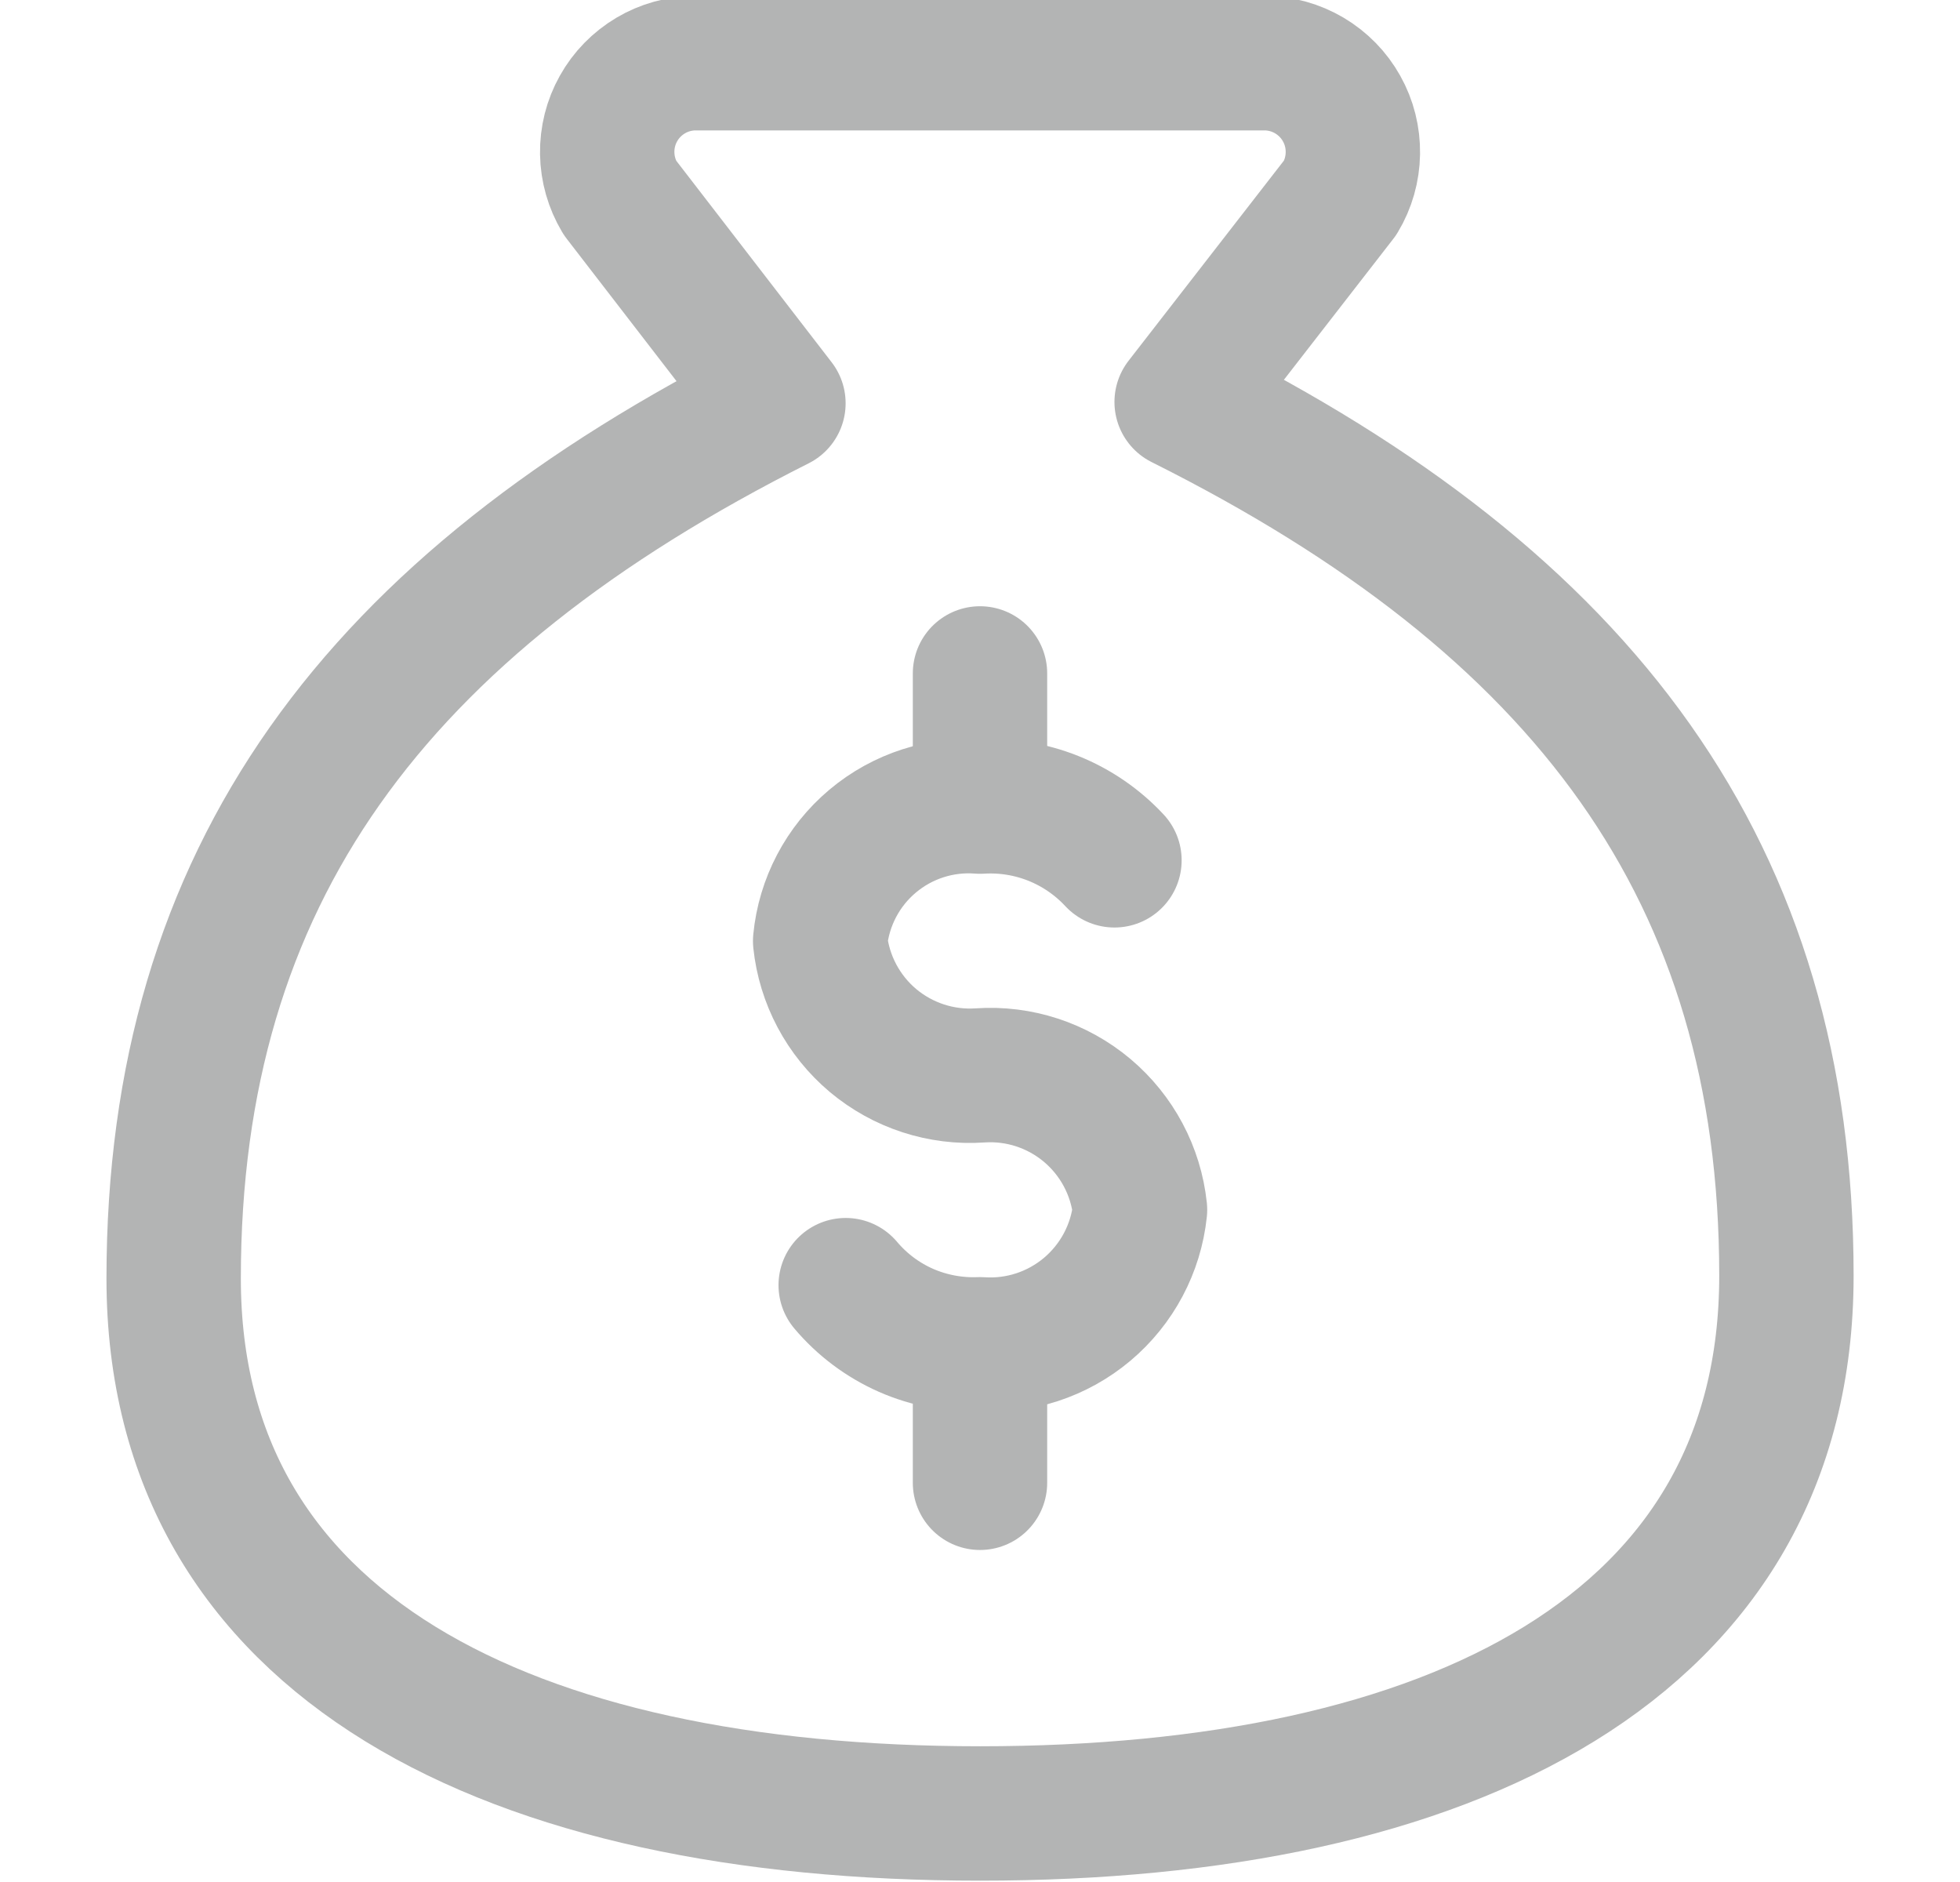 <svg width="25" height="24" viewBox="0 0 25 24" fill="none" xmlns="http://www.w3.org/2000/svg">
<g id="Frame" clip-path="url(#clip0_2357_417)">
<g id="Group">
<g id="Group_2">
<path id="Vector" d="M12.5 17.177V18.909" stroke="#B3B4B4" stroke-width="1.714" stroke-linecap="round" stroke-linejoin="round"/>
<path id="Vector_2" d="M12.5 8.588V10.2" stroke="#B3B4B4" stroke-width="1.714" stroke-linecap="round" stroke-linejoin="round"/>
</g>
<path id="Vector_3" d="M12.501 23.126C18.501 23.126 22.786 21 22.786 16.268C22.786 11.126 20.215 7.697 15.072 5.126L17.095 2.52C17.198 2.349 17.253 2.154 17.256 1.954C17.259 1.755 17.21 1.558 17.112 1.384C17.015 1.21 16.873 1.065 16.701 0.963C16.53 0.862 16.334 0.807 16.135 0.806H8.866C8.667 0.807 8.471 0.862 8.3 0.963C8.128 1.065 7.986 1.21 7.889 1.384C7.791 1.558 7.742 1.755 7.745 1.954C7.748 2.154 7.804 2.349 7.906 2.52L9.929 5.143C4.786 7.731 2.215 11.16 2.215 16.303C2.215 21 6.501 23.126 12.501 23.126Z" stroke="#B3B4B4" stroke-width="1.714" stroke-linecap="round" stroke-linejoin="round"/>
<path id="Vector_4" d="M10.787 16.389C10.996 16.637 11.259 16.834 11.556 16.965C11.853 17.095 12.177 17.156 12.501 17.143C12.997 17.177 13.486 17.017 13.867 16.697C14.247 16.377 14.489 15.923 14.541 15.428C14.489 14.934 14.247 14.48 13.867 14.16C13.486 13.84 12.997 13.68 12.501 13.714C12.005 13.748 11.516 13.588 11.135 13.269C10.755 12.949 10.513 12.494 10.461 12C10.509 11.504 10.749 11.047 11.131 10.726C11.512 10.406 12.004 10.247 12.501 10.286C12.82 10.266 13.139 10.318 13.435 10.436C13.732 10.555 13.998 10.738 14.215 10.971" stroke="#B3B4B4" stroke-width="1.714" stroke-linecap="round" stroke-linejoin="round"/>
</g>
</g>
<defs>
<clipPath id="clip0_2357_417">
<rect width="24" height="24" fill="white" transform="translate(0.5)"/>
</clipPath>
</defs>
</svg>
